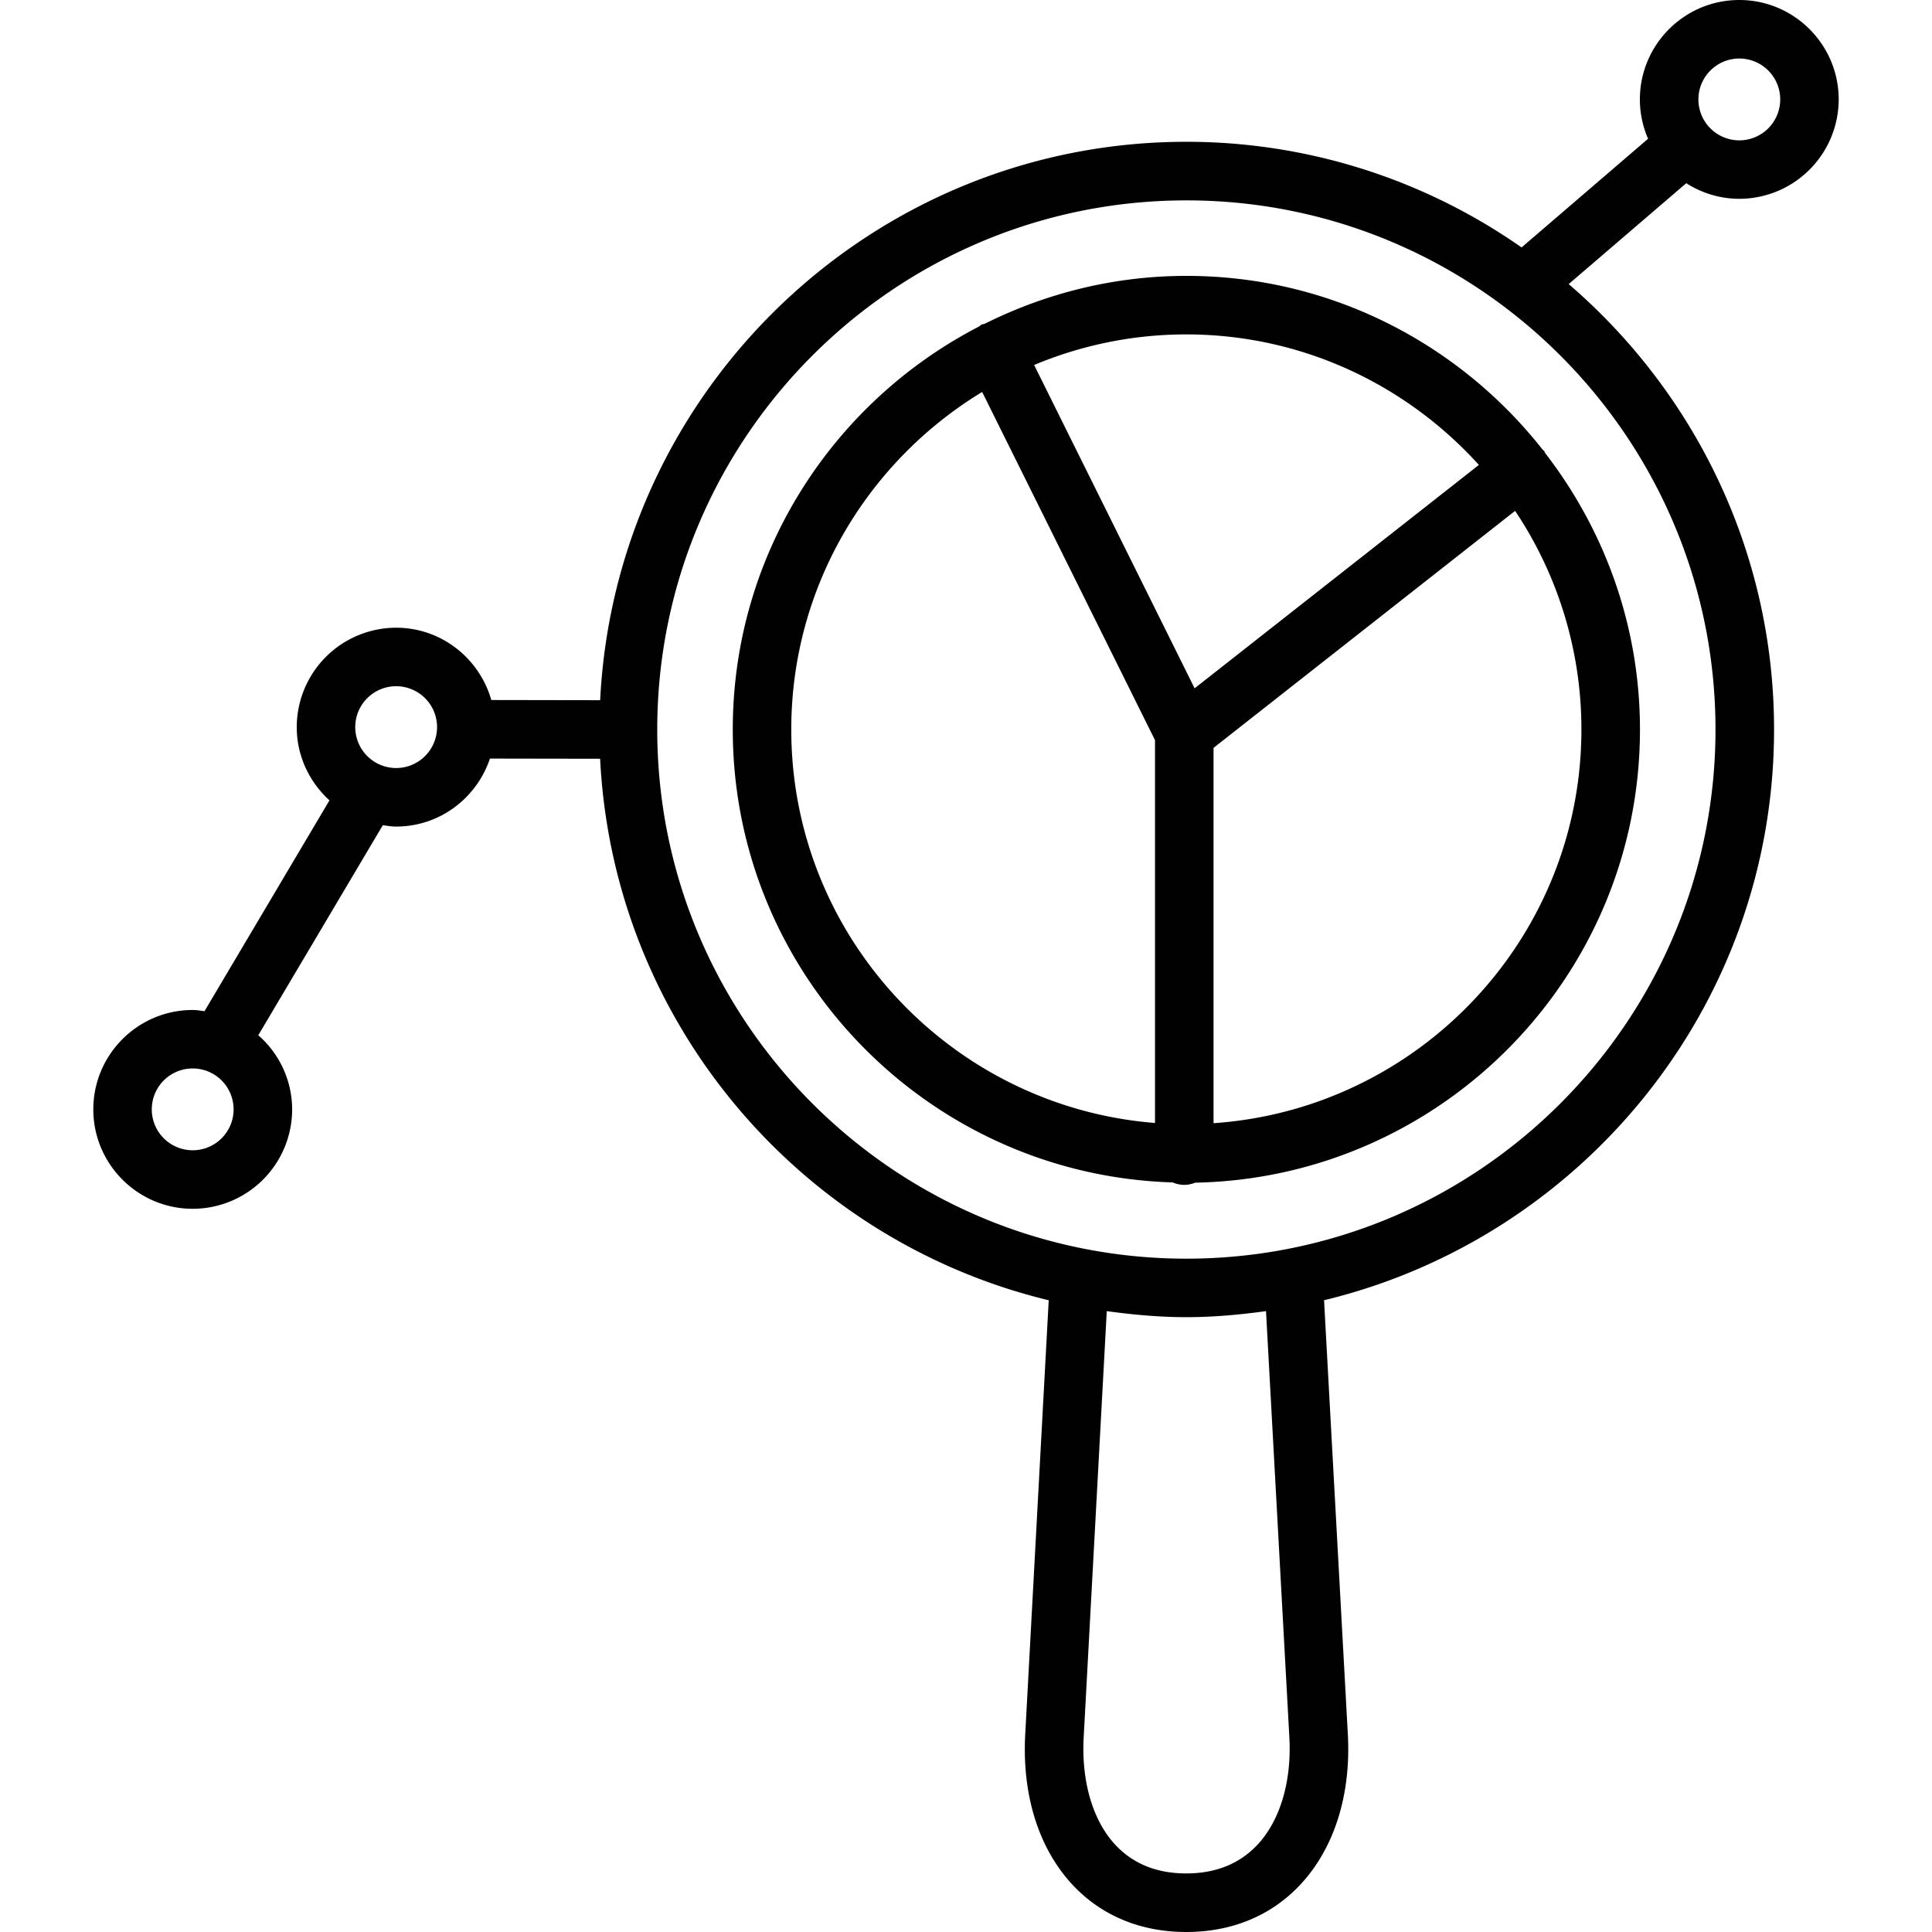 <svg xmlns="http://www.w3.org/2000/svg" width="64" height="64"><path fill="#010101" d="M51.149 14.937c-.013-.017-.032-.024-.046-.04-2.753-3.499-7.015-5.758-11.803-5.758-2.402 0-4.666.581-6.682 1.587-.035.013-.072.011-.107.029-.03.015-.049.042-.077.06-4.839 2.499-8.16 7.54-8.16 13.35 0 8.133 6.498 14.761 14.572 15.004a.969.969 0 00.385.081.969.969 0 00.358-.072c8.151-.157 14.737-6.824 14.737-15.012 0-3.449-1.181-6.621-3.143-9.161-.014-.022-.017-.047-.034-.068zm-2.159.464l-9.417 7.4-5.316-10.71a13.017 13.017 0 015.043-1.013c3.843.001 7.294 1.676 9.69 4.323zm-22.778 8.765c0-4.739 2.541-8.885 6.323-11.182l5.726 11.535V37.2c-6.732-.533-12.049-6.169-12.049-13.034zM40.2 37.207V24.774l9.99-7.851a13.006 13.006 0 012.196 7.242c.001 6.913-5.39 12.576-12.186 13.042z"/><path fill="#010101" d="M57.616 6.586a3.298 3.298 0 003.293-3.293C60.909 1.478 59.432 0 57.616 0s-3.293 1.478-3.293 3.293c0 .464.099.904.271 1.304l-4.19 3.6a19.34 19.34 0 00-11.104-3.5c-10.407 0-18.908 8.215-19.419 18.498l-3.606-.006c-.394-1.377-1.65-2.395-3.152-2.395a3.297 3.297 0 00-3.293 3.293c0 .963.423 1.823 1.084 2.426l-4.139 6.983c-.13-.015-.257-.039-.391-.039-1.815 0-3.293 1.477-3.293 3.293s1.478 3.293 3.293 3.293a3.297 3.297 0 003.294-3.293 3.27 3.27 0 00-1.122-2.456l4.125-6.958c.146.02.29.045.441.045 1.45 0 2.67-.948 3.108-2.252l3.65.006c.433 8.729 6.626 15.951 14.86 17.938l-.777 14.357c-.115 2.038.449 3.824 1.59 5.031.952 1.007 2.246 1.539 3.743 1.539 1.502 0 2.802-.535 3.758-1.547 1.142-1.208 1.708-2.992 1.594-5.021l-.787-14.36c8.538-2.061 14.907-9.745 14.907-18.906 0-5.898-2.646-11.182-6.803-14.755l3.895-3.343a3.259 3.259 0 001.756.518zM6.384 38.104a1.355 1.355 0 111.354-1.354c0 .747-.607 1.354-1.354 1.354zm6.738-12.662a1.356 1.356 0 01-1.354-1.354 1.355 1.355 0 111.354 1.354zm29.589 32.097c.083 1.471-.306 2.776-1.066 3.581-.59.624-1.38.94-2.349.94-.964 0-1.749-.313-2.334-.932-.759-.803-1.146-2.111-1.063-3.591l.764-14.104c.864.118 1.74.2 2.637.2s1.773-.082 2.638-.2l.773 14.106zm14.117-33.373c0 9.666-7.863 17.529-17.528 17.529-9.664 0-17.526-7.861-17.528-17.525v-.003c0-9.665 7.862-17.529 17.528-17.529 9.665-.001 17.528 7.862 17.528 17.528zm.788-22.227a1.355 1.355 0 11-1.354 1.354c0-.746.608-1.354 1.354-1.354z"/></svg>